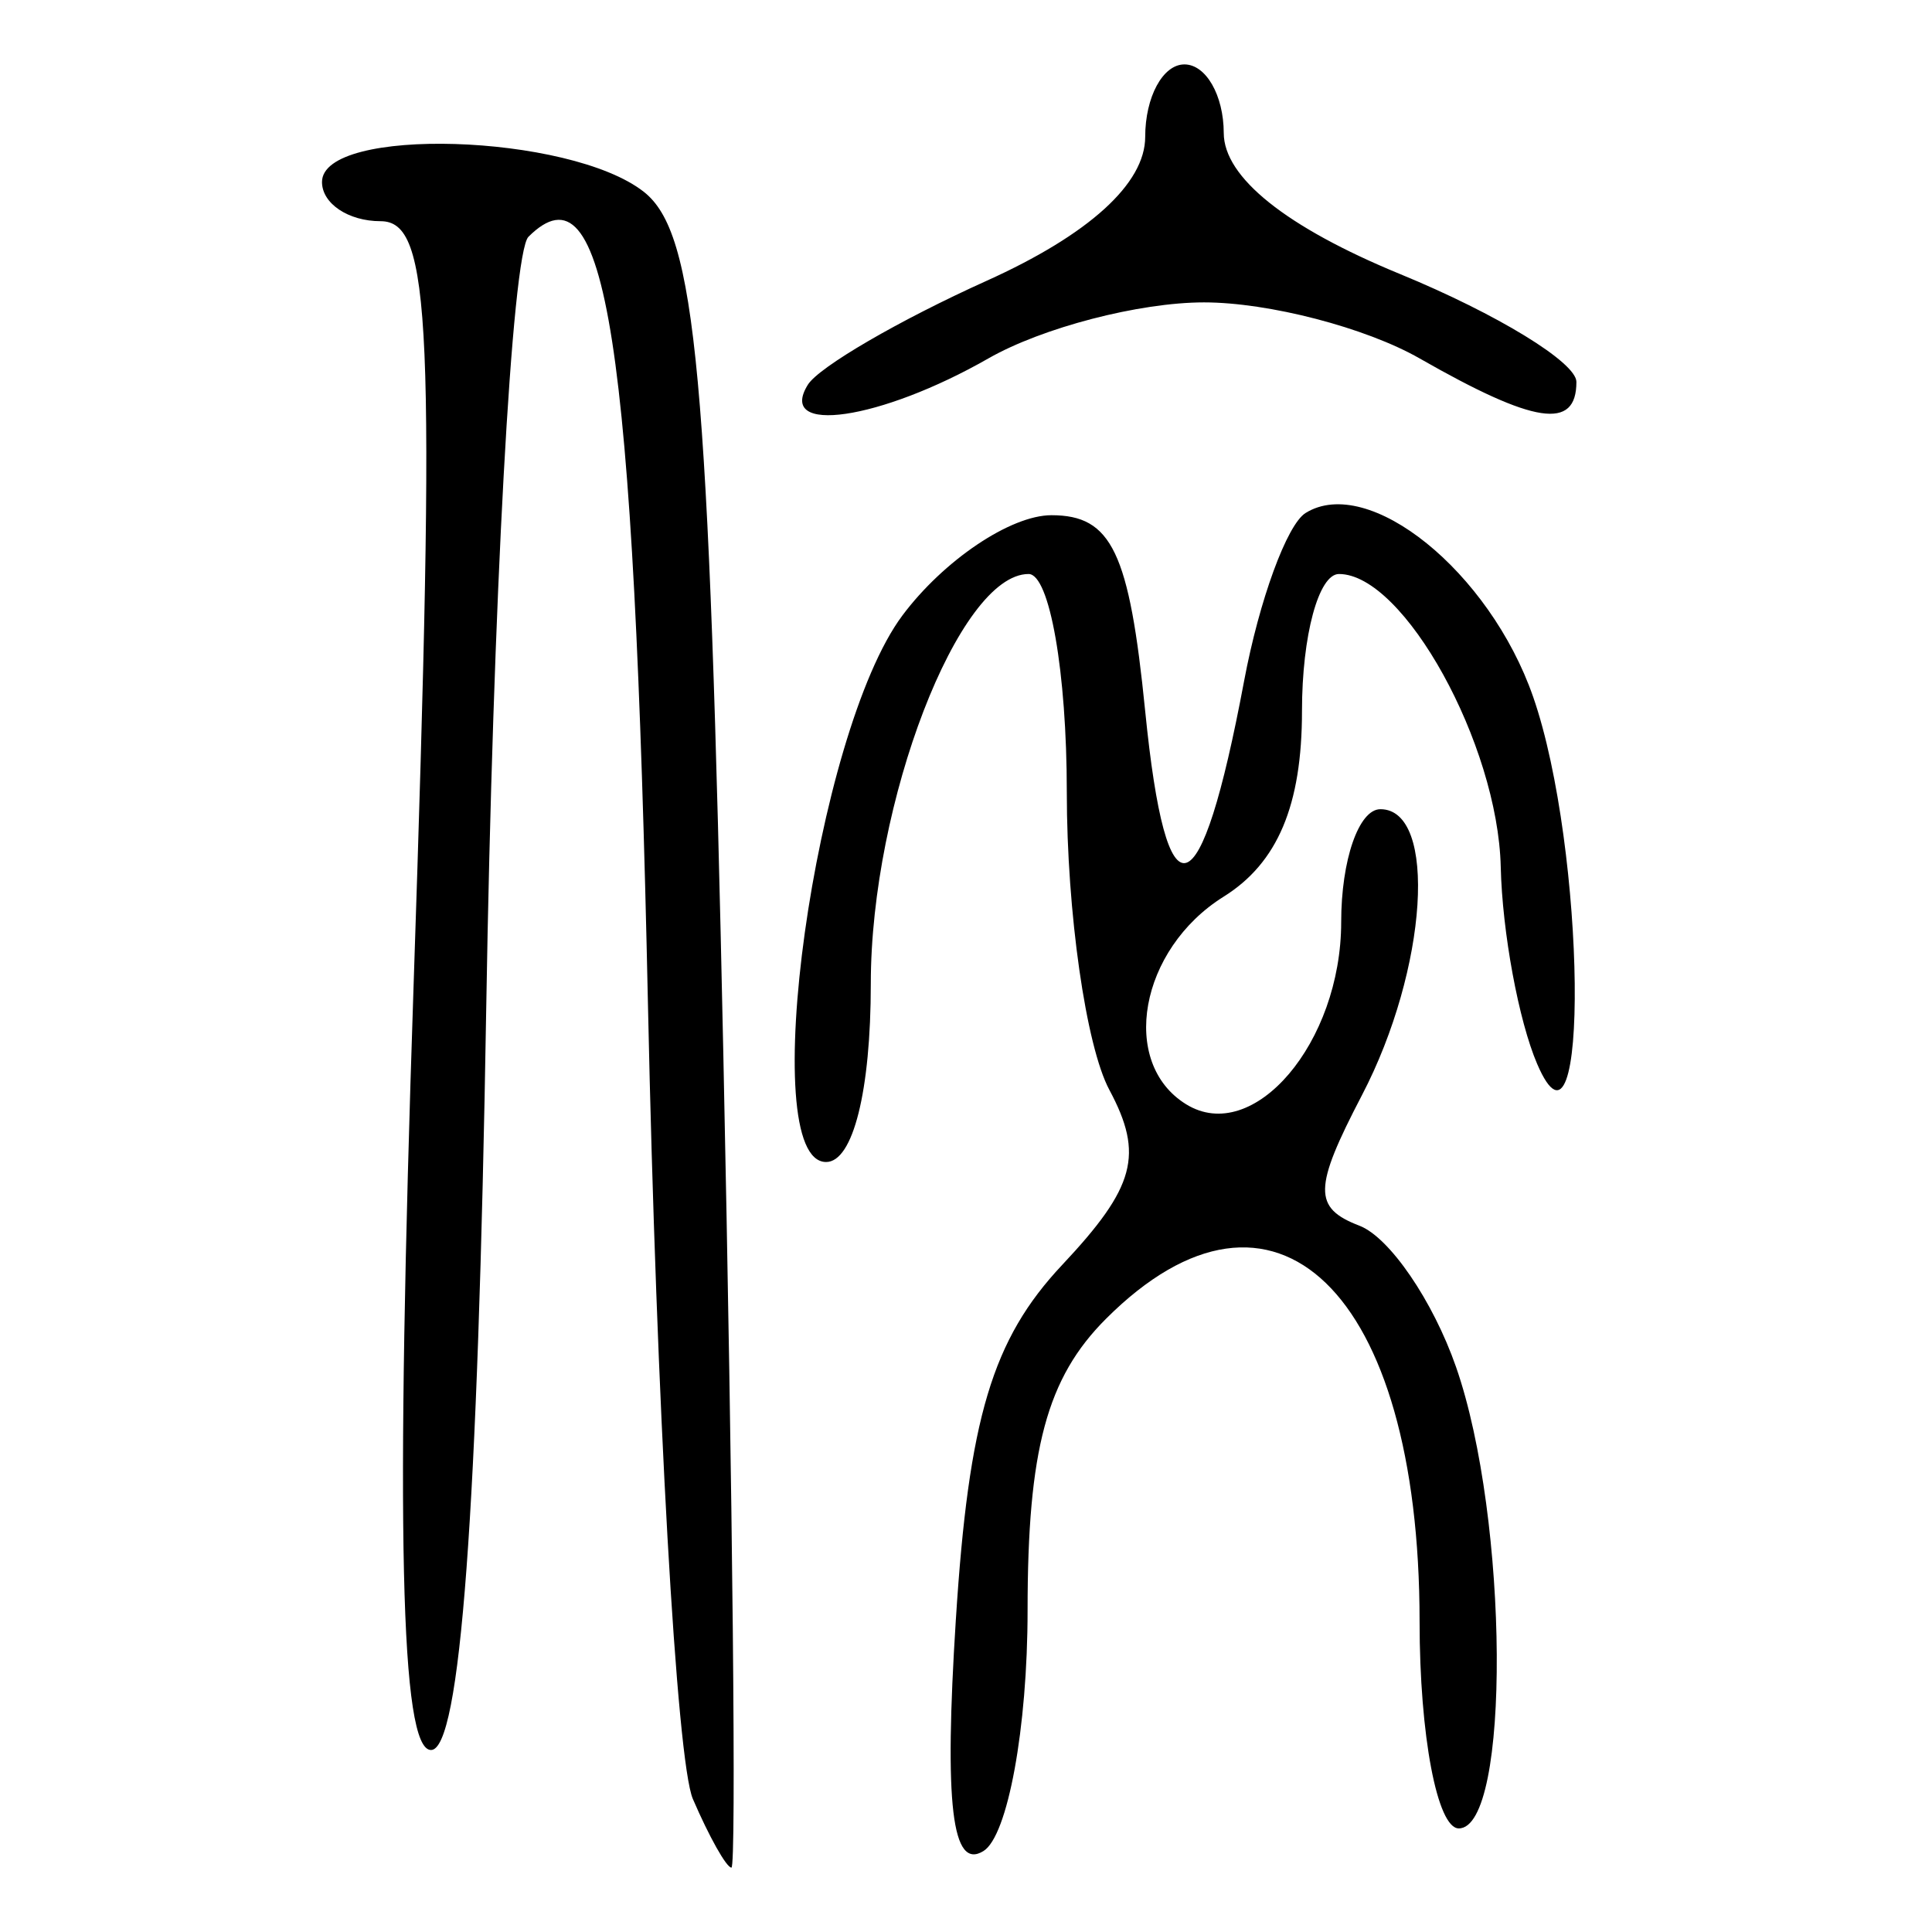 <?xml version="1.0" encoding="UTF-8" standalone="no"?>
<!-- Created with Inkscape (http://www.inkscape.org/) -->

<svg
   xmlns:dc="http://purl.org/dc/elements/1.1/"
   xmlns:cc="http://creativecommons.org/ns#"
   xmlns:rdf="http://www.w3.org/1999/02/22-rdf-syntax-ns#"
   xmlns:svg="http://www.w3.org/2000/svg"
   xmlns="http://www.w3.org/2000/svg"
   xmlns:sodipodi="http://sodipodi.sourceforge.net/DTD/sodipodi-0.dtd"
   xmlns:inkscape="http://www.inkscape.org/namespaces/inkscape"
   width="300"
   height="300"
   id="svg2"
   version="1.1"
   inkscape:version="0.92.4 (5da689c313, 2019-01-14)"
   sodipodi:docname="image-bigseal.svg">
  <defs
     id="defs4" />
  <sodipodi:namedview
     id="base"
     pagecolor="#ffffff"
     bordercolor="#666666"
     borderopacity="1.0"
     inkscape:pageopacity="0.0"
     inkscape:pageshadow="2"
     inkscape:zoom="1.979899"
     inkscape:cx="104.60582"
     inkscape:cy="168.6356"
     inkscape:document-units="px"
     inkscape:current-layer="layer1"
     showgrid="false"
     inkscape:window-width="1872"
     inkscape:window-height="1016"
     inkscape:window-x="48"
     inkscape:window-y="27"
     inkscape:window-maximized="1" />
  <g
     inkscape:label="Calque 1"
     inkscape:groupmode="layer"
     id="layer1"
     transform="translate(0,-752.362)">
    <path
       style="fill:#000000;stroke-width:6.087"
       d="m 107.589,1031.71 c -2.52,-5.859 -5.657,-61.294 -6.971,-123.189 -2.207,-103.979 -6.475,-131.438 -18.56,-119.391 -2.567,2.559 -5.517,56.474 -6.557,119.812 -1.287,78.41 -4.023,115.16 -8.573,115.16 -4.76,0 -5.539,-34.156 -2.707,-118.696 C 67.671,802.373 66.995,786.71 59.098,786.71 54.094,786.71 50,783.971 50,780.623 c 0,-8.704 38.44,-7.534 49.968,1.522 8.136,6.391 10.112,27.819 12.351,133.913 1.466,69.467 2.032,126.304 1.259,126.304 -0.773,0 -3.468,-4.793 -5.988,-10.652 z m 40.838,-27.886 c 1.991,-31.261 5.659,-43.498 16.501,-55.039 11.361,-12.093 12.718,-17.125 7.333,-27.188 -3.635,-6.791 -6.608,-27.593 -6.608,-46.226 0,-18.633 -2.669,-33.878 -5.931,-33.878 -10.824,0 -24.504,35.514 -24.504,63.611 0,16.67 -2.762,27.694 -6.939,27.694 -11.038,0 -1.734,-66.677 11.841,-84.859 6.396,-8.567 16.811,-15.575 23.146,-15.575 9.357,0 12.088,5.709 14.56,30.435 3.297,32.972 8.594,31.358 15.355,-4.679 2.357,-12.566 6.658,-24.313 9.557,-26.105 9.788,-6.05 28.547,9.098 35.317,28.52 8.222,23.587 8.811,76.061 0.64,57.046 -2.877,-6.696 -5.424,-20.467 -5.659,-30.602 -0.443,-19.055 -15.039,-45.485 -25.121,-45.485 -3.158,0 -5.742,9.564 -5.742,21.253 0,14.66 -3.776,23.611 -12.174,28.855 -13.046,8.148 -16.233,25.795 -5.82,32.23 10.452,6.46 24.081,-9.557 24.081,-28.301 0,-9.634 2.739,-17.516 6.087,-17.516 8.944,0 7.343,24.839 -2.863,44.405 -7.54,14.455 -7.598,17.504 -0.388,20.271 4.668,1.791 11.417,11.663 14.999,21.938 8.217,23.571 8.502,71.647 0.425,71.647 -3.348,0 -6.087,-14.456 -6.087,-32.124 0,-51.345 -22.57,-73.132 -48.696,-47.007 -9.191,9.191 -12.174,20.29 -12.174,45.293 0,18.215 -3.082,35.024 -6.849,37.352 -4.902,3.03 -6.121,-7.196 -4.289,-35.966 z M 125.434,812.115 c 1.71,-2.766 14.197,-10.03 27.75,-16.142 15.901,-7.17 24.642,-15.102 24.642,-22.361 0,-6.187 2.739,-11.249 6.087,-11.249 3.348,0 6.097,4.793 6.11,10.652 0.012,6.887 9.697,14.631 27.391,21.907 15.053,6.19 27.369,13.723 27.369,16.739 0,7.542 -6.471,6.573 -24.348,-3.646 -8.37,-4.784 -23.435,-8.699 -33.478,-8.699 -10.043,0 -25.109,3.915 -33.478,8.699 -16.803,9.606 -32.902,11.959 -28.045,4.101 z"
       id="path55"
       inkscape:connector-curvature="0" />
  </g>
</svg>
